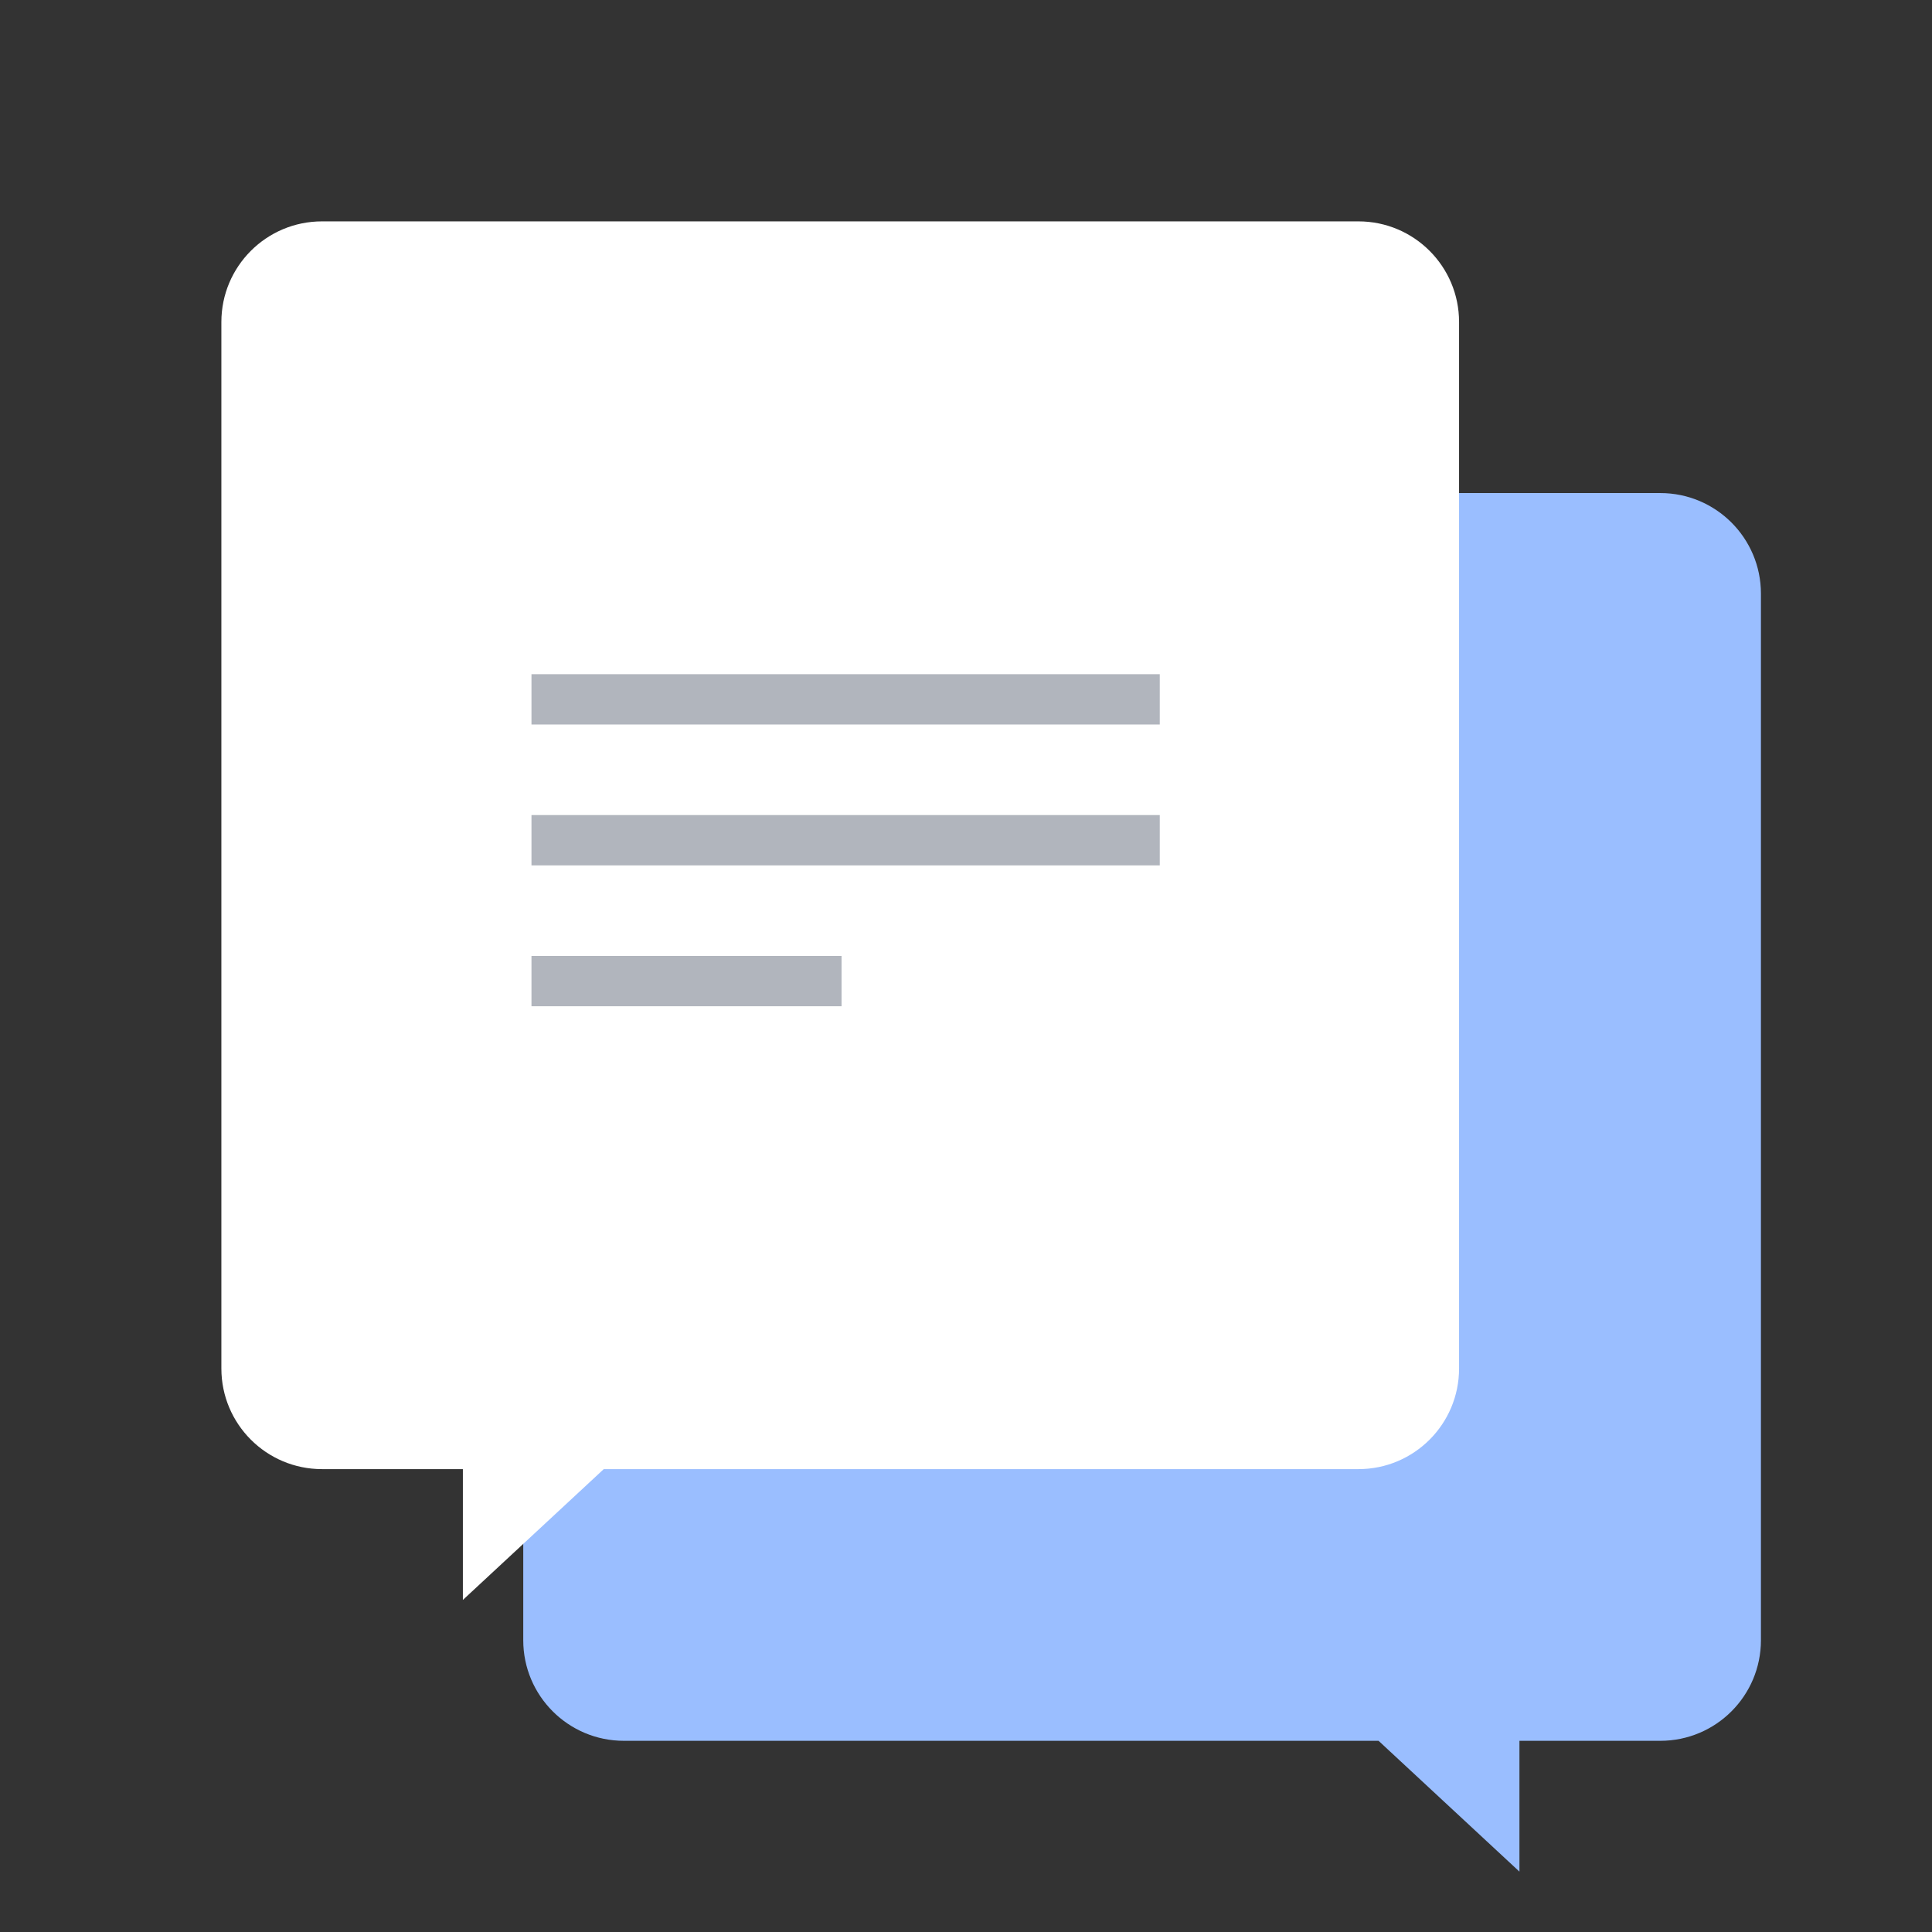 <svg width="192" height="192" fill="none" version="1.1" viewBox="0 0 192 192" xmlns="http://www.w3.org/2000/svg">
 <rect x="0" y="0" width="192" height="192" fill="#333333" stroke="none"/>
 <path d="m165 49c5.523 0 10 4.477 10 10v104c0 5.523-4.477 10-10 10h-14v13l-14-13h-75c-5.523 0-10-4.477-10-10v-104c0-5.523 4.477-10 10-10h103z" clip-rule="evenodd" fill="#9ABEFF" fill-rule="evenodd"/>
 <path d="m32 22c-5.523 0-10 4.477-10 10v104c0 5.523 4.477 10 10 10h14v13l14-13h75c5.523 0 10-4.477 10-10v-104c0-5.523-4.477-10-10-10h-103z" clip-rule="evenodd" fill="#fff" fill-rule="evenodd"/>
 <path d="m52.818 67v5h2.5 57.438 2.5v-5h-2.5-57.438-2.5zm0 14v5h2.5 57.438 2.5v-5h-2.5-57.438-2.5zm0 14v5h2.5 25.814 2.5v-5h-2.5-25.814-2.5z" style="color-rendering:auto;color:#000000;dominant-baseline:auto;fill:#b1b5bd;font-feature-settings:normal;font-variant-alternates:normal;font-variant-caps:normal;font-variant-ligatures:normal;font-variant-numeric:normal;font-variant-position:normal;image-rendering:auto;isolation:auto;mix-blend-mode:normal;shape-padding:0;shape-rendering:auto;solid-color:#000000;text-decoration-color:#000000;text-decoration-line:none;text-decoration-style:solid;text-indent:0;text-orientation:mixed;text-transform:none;white-space:normal"/>
</svg>
